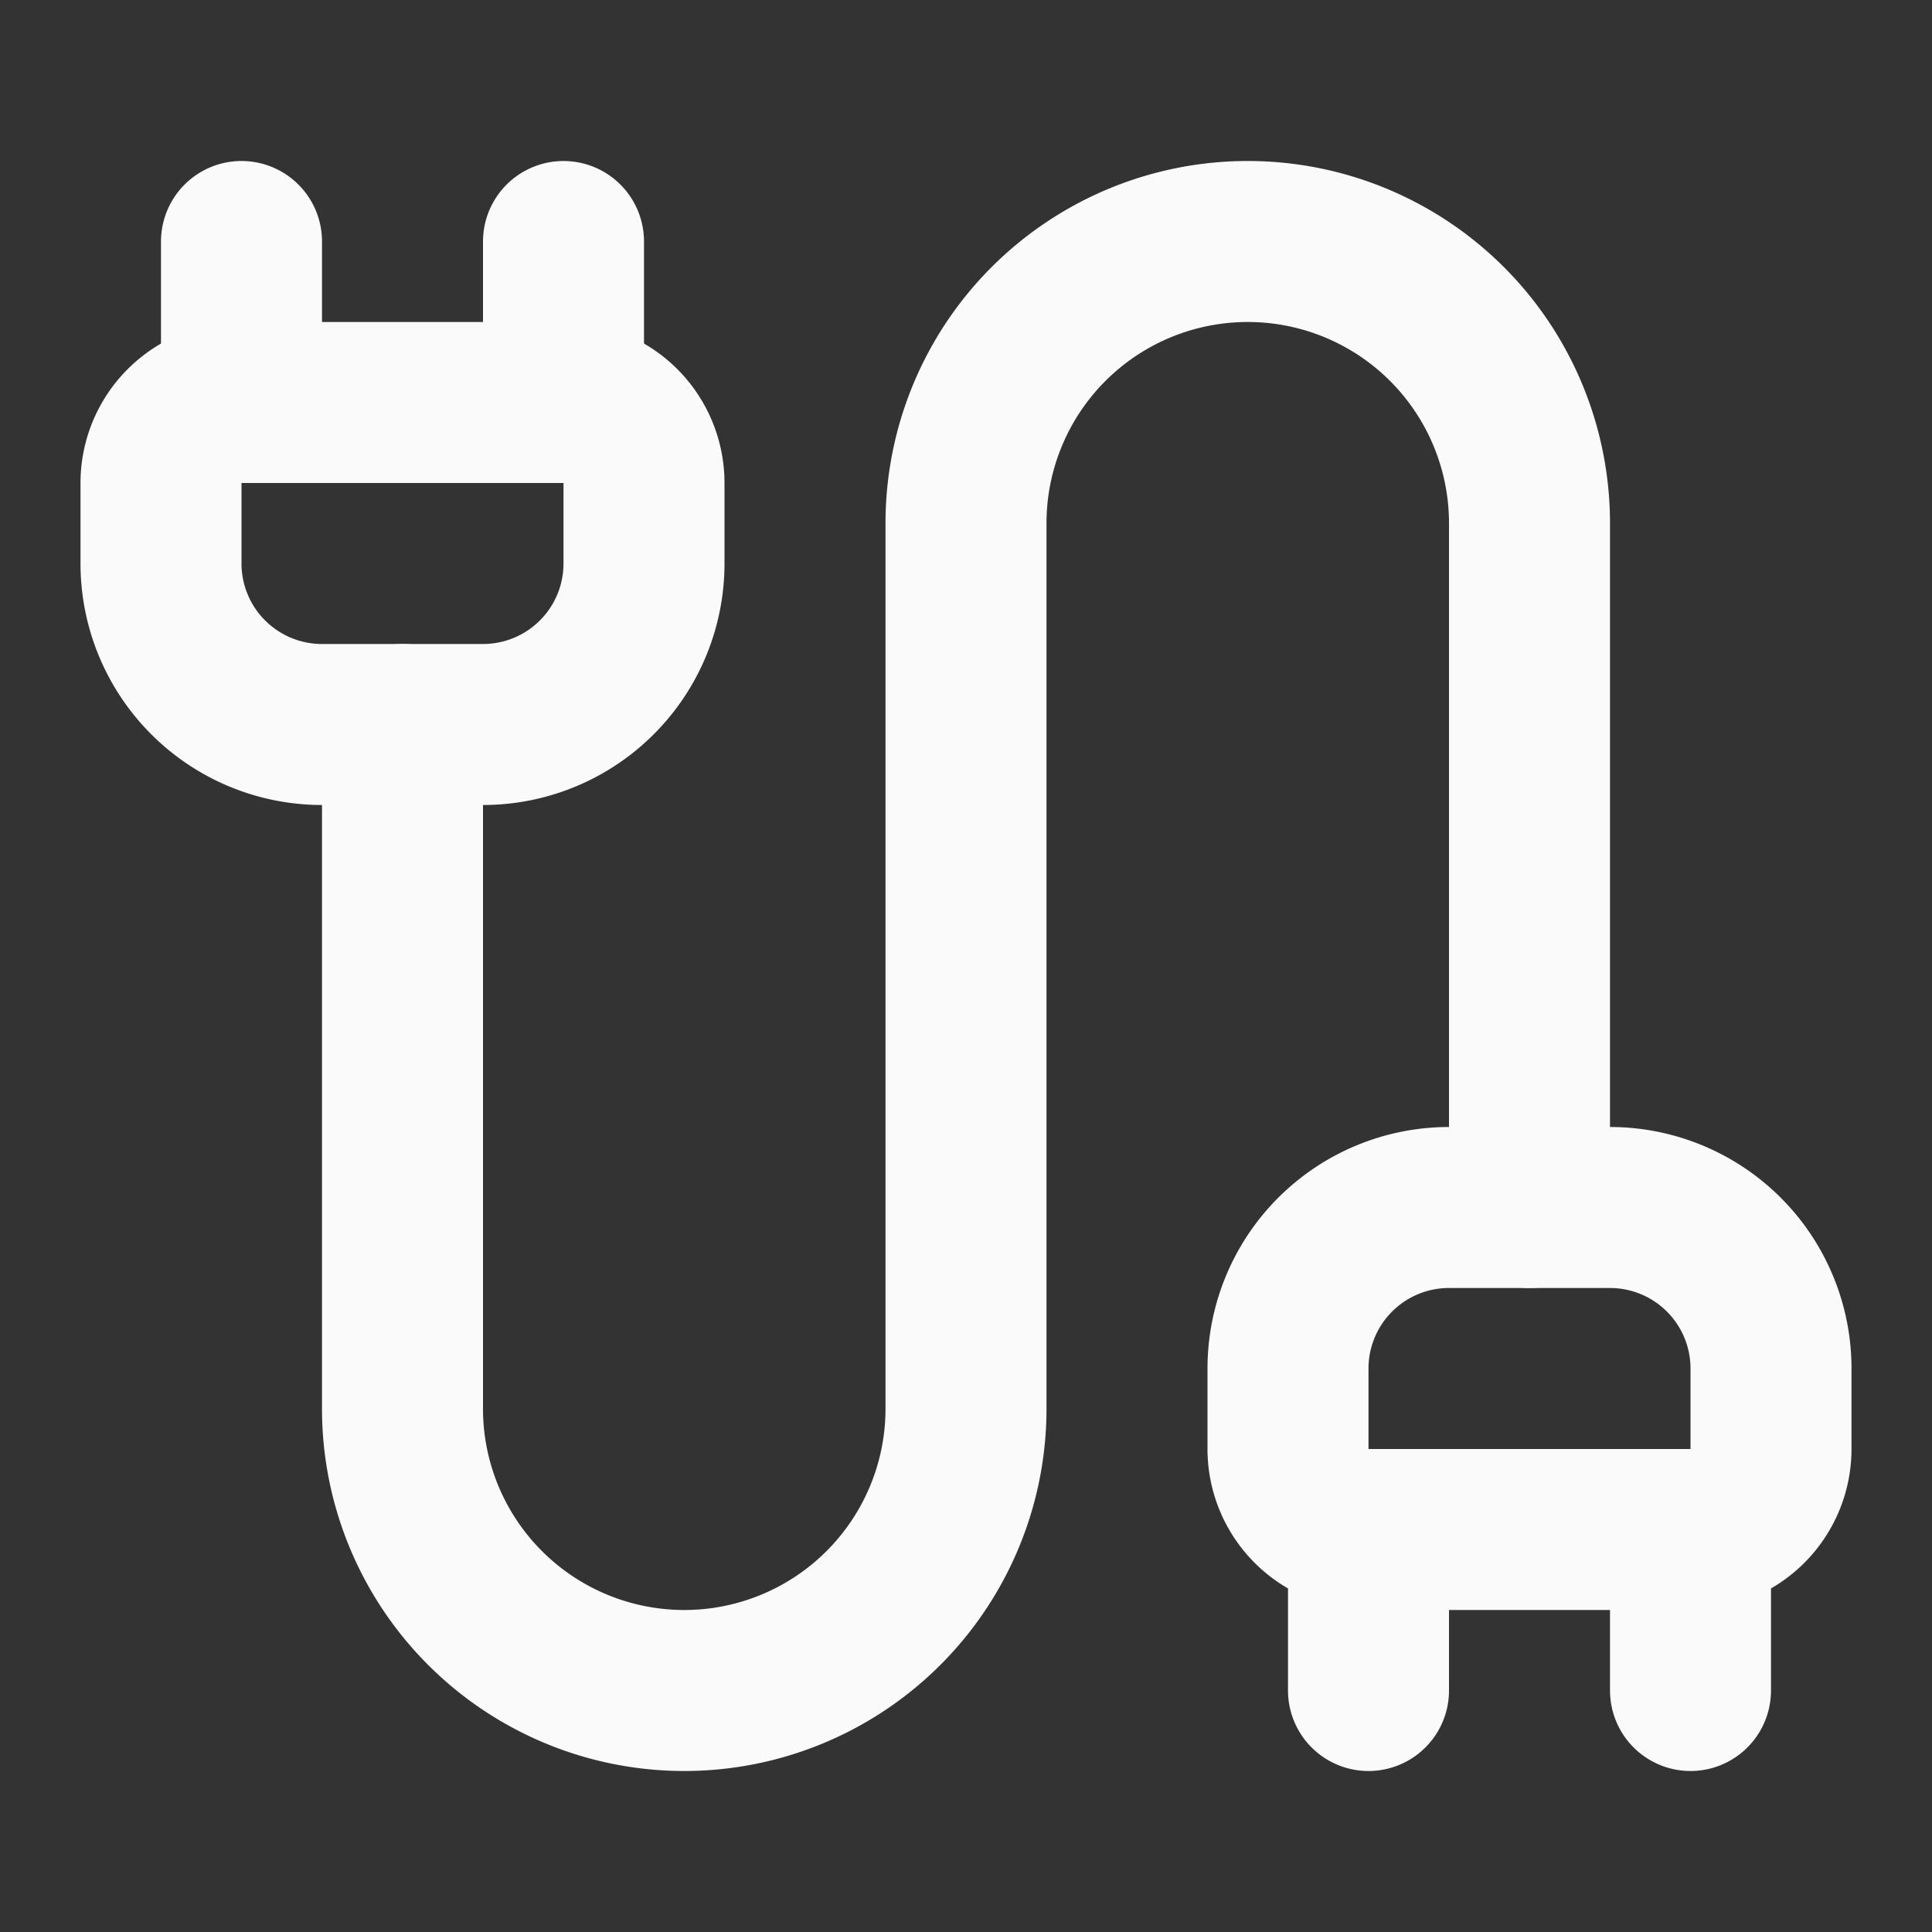 <svg xmlns="http://www.w3.org/2000/svg" width="24" height="24" viewBox="0 0 24 24" fill="none" stroke="#fafafa" stroke-width="2" stroke-linecap="round" stroke-linejoin="round" class="lucide lucide-cable"><rect x="0" y="0" width="24" height="24" fill="#333333" stroke="none"/><path d="M17 21v-2a1 1 0 0 1-1-1v-1a2 2 0 0 1 2-2h2a2 2 0 0 1 2 2v1a1 1 0 0 1-1 1"/><path d="M19 15V6.5a1 1 0 0 0-7 0v11a1 1 0 0 1-7 0V9"/><path d="M21 21v-2h-4"/><path d="M3 5h4V3"/><path d="M7 5a1 1 0 0 1 1 1v1a2 2 0 0 1-2 2H4a2 2 0 0 1-2-2V6a1 1 0 0 1 1-1V3"/></svg>